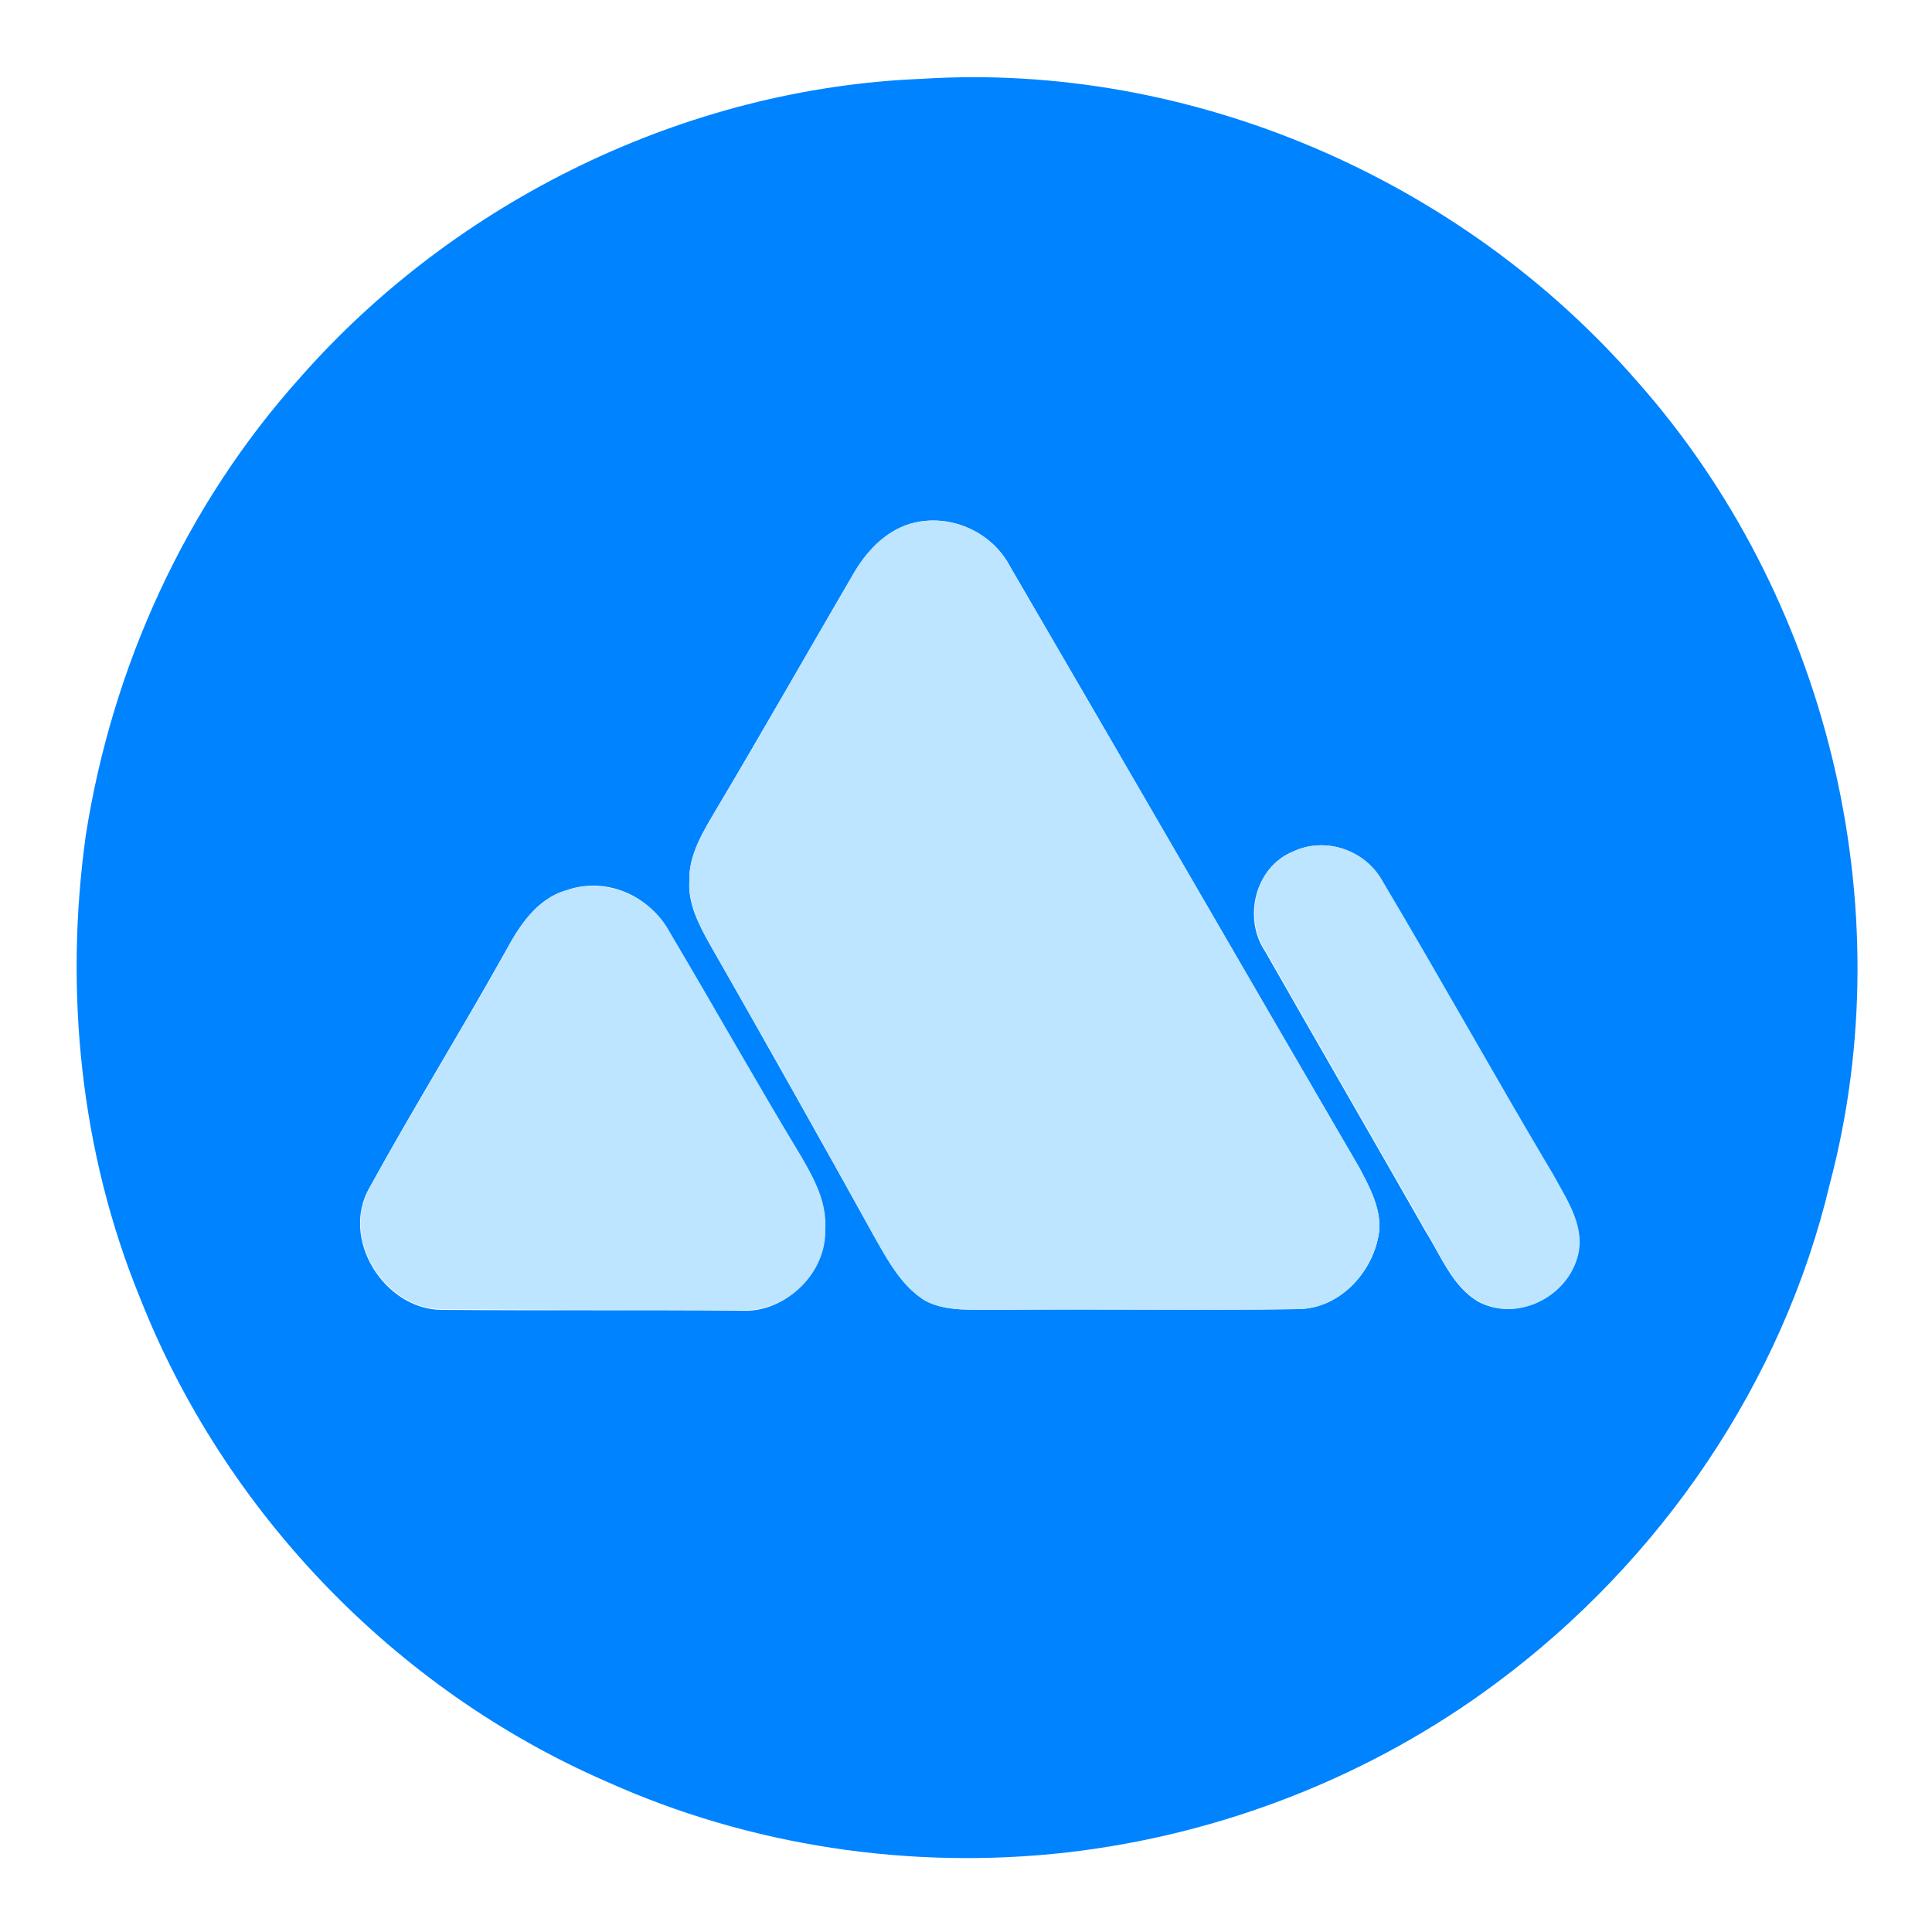 <?xml version="1.0" encoding="utf-8"?>
<!-- Generator: Adobe Illustrator 26.0.3, SVG Export Plug-In . SVG Version: 6.00 Build 0)  -->
<svg version="1.1" id="Layer_1" xmlns="http://www.w3.org/2000/svg" xmlns:xlink="http://www.w3.org/1999/xlink" x="0px" y="0px"
	 viewBox="0 0 250 250" style="enable-background:new 0 0 250 250;" xml:space="preserve">
<style type="text/css">
	.st0{fill:#0083FF;}
	.st1{fill:#BDE5FF;}
</style>
<g id="_x23_0083ffff">
	<path class="st0" d="M119.3,10.2C154,8,189,23.1,211.8,49.3c24.6,27.7,34.5,67.8,25,103.8c-6.1,25.8-21.9,48.9-43.2,64.7
		c-16.1,12-35.5,19.6-55.5,21.9c-20.2,2.3-41.1-0.8-59.7-9.2c-27.3-11.9-49.4-34.9-60.3-62.6c-7.7-18.8-9.8-39.7-7-59.8
		c3.4-21.8,12.9-42.7,27.7-59.2C59,25.9,88.8,11.4,119.3,10.2 M117.7,67.8c-3.2,1-5.7,3.7-7.3,6.5c-5.9,10.1-11.7,20.3-17.7,30.4
		c-1.7,2.9-3.6,5.9-3.5,9.3c-0.2,2.9,1.2,5.6,2.6,8.1c7.3,12.8,14.5,25.6,21.6,38.4c1.7,2.9,3.4,6,6.3,7.8c2.8,1.5,6.2,1.1,9.3,1.2
		c13-0.2,25.9,0.1,38.9-0.1c5.6,0,10.1-5.1,10.6-10.4c0.1-2.8-1.3-5.4-2.6-7.9c-15.1-25.9-30.1-51.9-45.2-77.8
		C128.3,68.7,122.7,66.3,117.7,67.8 M167.3,110.2c-4.9,2-6.5,8.6-3.6,12.9c6.9,12.1,13.9,24.2,20.8,36.3c2,3.2,3.5,7.2,6.9,9.1
		c4.9,2.5,11.1-0.6,12.6-5.7c1.2-3.9-1.3-7.5-3.1-10.8c-7.5-12.6-14.6-25.4-22.1-38C176.7,110,171.5,108.2,167.3,110.2 M73.3,115.2
		c-3.9,1.1-6.2,4.8-8,8.1c-5.7,10.2-11.9,20.2-17.5,30.4c-3.8,6.6,1.9,15.7,9.3,15.8c13,0.1,26,0,38.9,0.1
		c5.7,0.3,10.8-4.9,10.7-10.5c0.3-3.5-1.4-6.6-3.2-9.5c-5.8-9.6-11.3-19.4-17-29C84.1,115.8,78.3,113.4,73.3,115.2z"/>
</g>
<g id="_x23_bde5ffff">
	<path class="st1" d="M117.7,67.8c5-1.5,10.6,0.9,13,5.5c15.1,25.9,30.1,51.9,45.2,77.8c1.3,2.4,2.7,5,2.6,7.9
		c-0.5,5.3-5,10.4-10.6,10.4c-13,0.2-25.9,0-38.9,0.1c-3.1-0.1-6.5,0.3-9.3-1.2c-2.9-1.8-4.7-4.9-6.3-7.8
		c-7.1-12.9-14.3-25.7-21.6-38.4c-1.4-2.5-2.7-5.2-2.6-8.1c-0.1-3.4,1.8-6.4,3.5-9.3c6-10,11.8-20.3,17.7-30.4
		C112,71.5,114.4,68.8,117.7,67.8z"/>
	<path class="st1" d="M167.3,110.2c4.2-2,9.4-0.2,11.6,3.8c7.5,12.6,14.6,25.4,22.1,38c1.8,3.3,4.3,6.9,3.1,10.8
		c-1.5,5.1-7.7,8.2-12.6,5.7c-3.5-1.9-5-5.9-6.9-9.1c-6.9-12.1-13.9-24.2-20.8-36.3C160.9,118.8,162.4,112.2,167.3,110.2z"/>
	<path class="st1" d="M73.3,115.2c5-1.7,10.8,0.7,13.3,5.3c5.7,9.6,11.2,19.4,17,29c1.7,2.9,3.4,6,3.2,9.5c0.2,5.7-5,10.8-10.7,10.5
		c-13,0-26,0-38.9-0.1c-7.4,0-13.2-9.2-9.3-15.8c5.6-10.2,11.8-20.2,17.5-30.4C67.1,119.9,69.4,116.3,73.3,115.2z"/>
</g>
</svg>
